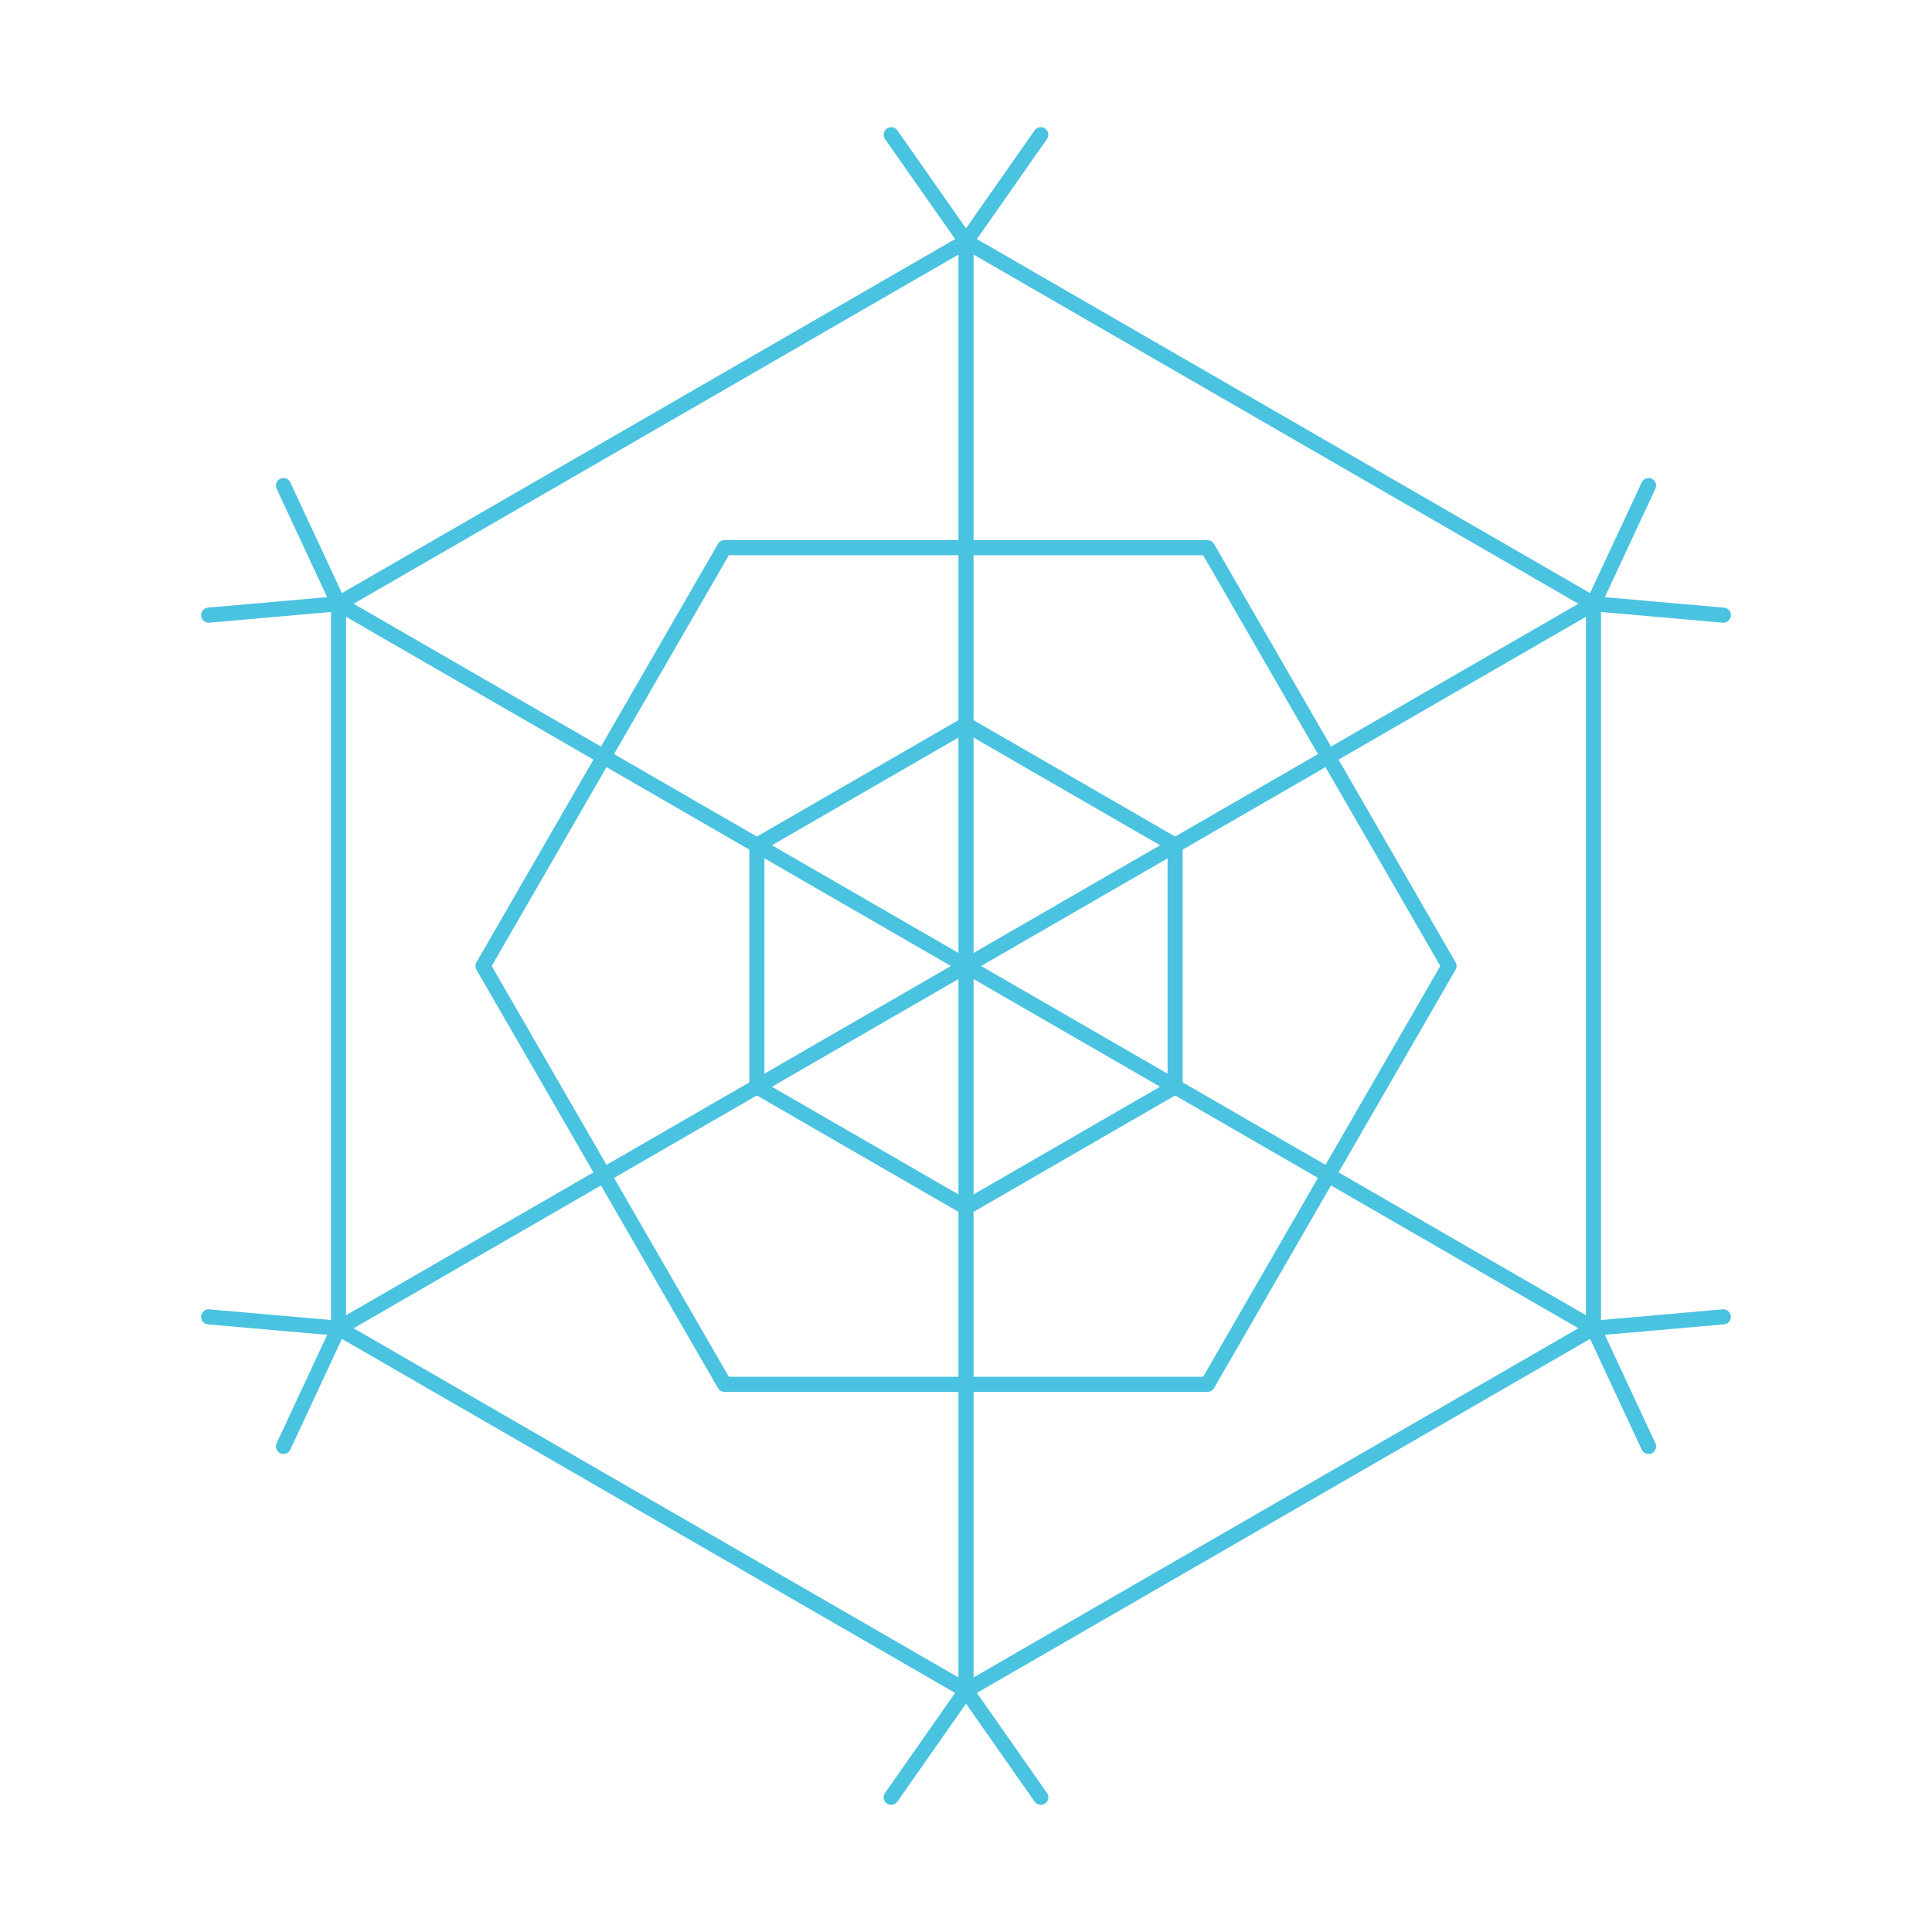 <svg xmlns="http://www.w3.org/2000/svg" width="256" height="256" viewBox="0 0 256 256" fill="none" stroke="currentColor" stroke-width="2" stroke-linecap="round" stroke-linejoin="round"><g stroke="#4AC3E0"><path d="M 155.71 144.00 L 128.00 160.00 L 100.29 144.00 L 100.29 112.00 L 128.00 96.00 L 155.71 112.00 Z"/>
<path d="M 192.00 128.00 L 160.00 183.43 L 96.00 183.43 L 64.00 128.00 L 96.00 72.57 L 160.00 72.57 Z"/>
<path d="M 211.14 176.00 L 128.00 224.00 L 44.86 176.00 L 44.86 80.00 L 128.00 32.00 L 211.14 80.00 Z"/>
<line x1="128.00" y1="128.00" x2="128.00" y2="32.00"/>
<line x1="128.00" y1="32.00" x2="118.09" y2="17.85"/>
<line x1="128.00" y1="32.00" x2="137.91" y2="17.85"/>
<line x1="128.00" y1="128.00" x2="211.14" y2="80.00"/>
<line x1="211.14" y1="80.00" x2="218.44" y2="64.34"/>
<line x1="211.14" y1="80.00" x2="228.35" y2="81.51"/>
<line x1="128.00" y1="128.00" x2="211.14" y2="176.00"/>
<line x1="211.14" y1="176.00" x2="228.35" y2="174.49"/>
<line x1="211.14" y1="176.00" x2="218.44" y2="191.66"/>
<line x1="128.00" y1="128.00" x2="128.00" y2="224.00"/>
<line x1="128.00" y1="224.00" x2="137.91" y2="238.15"/>
<line x1="128.00" y1="224.00" x2="118.09" y2="238.15"/>
<line x1="128.00" y1="128.00" x2="44.86" y2="176.00"/>
<line x1="44.86" y1="176.00" x2="37.56" y2="191.66"/>
<line x1="44.86" y1="176.00" x2="27.65" y2="174.49"/>
<line x1="128.00" y1="128.00" x2="44.86" y2="80.00"/>
<line x1="44.86" y1="80.00" x2="27.65" y2="81.51"/>
<line x1="44.86" y1="80.00" x2="37.56" y2="64.34"/></g></svg>